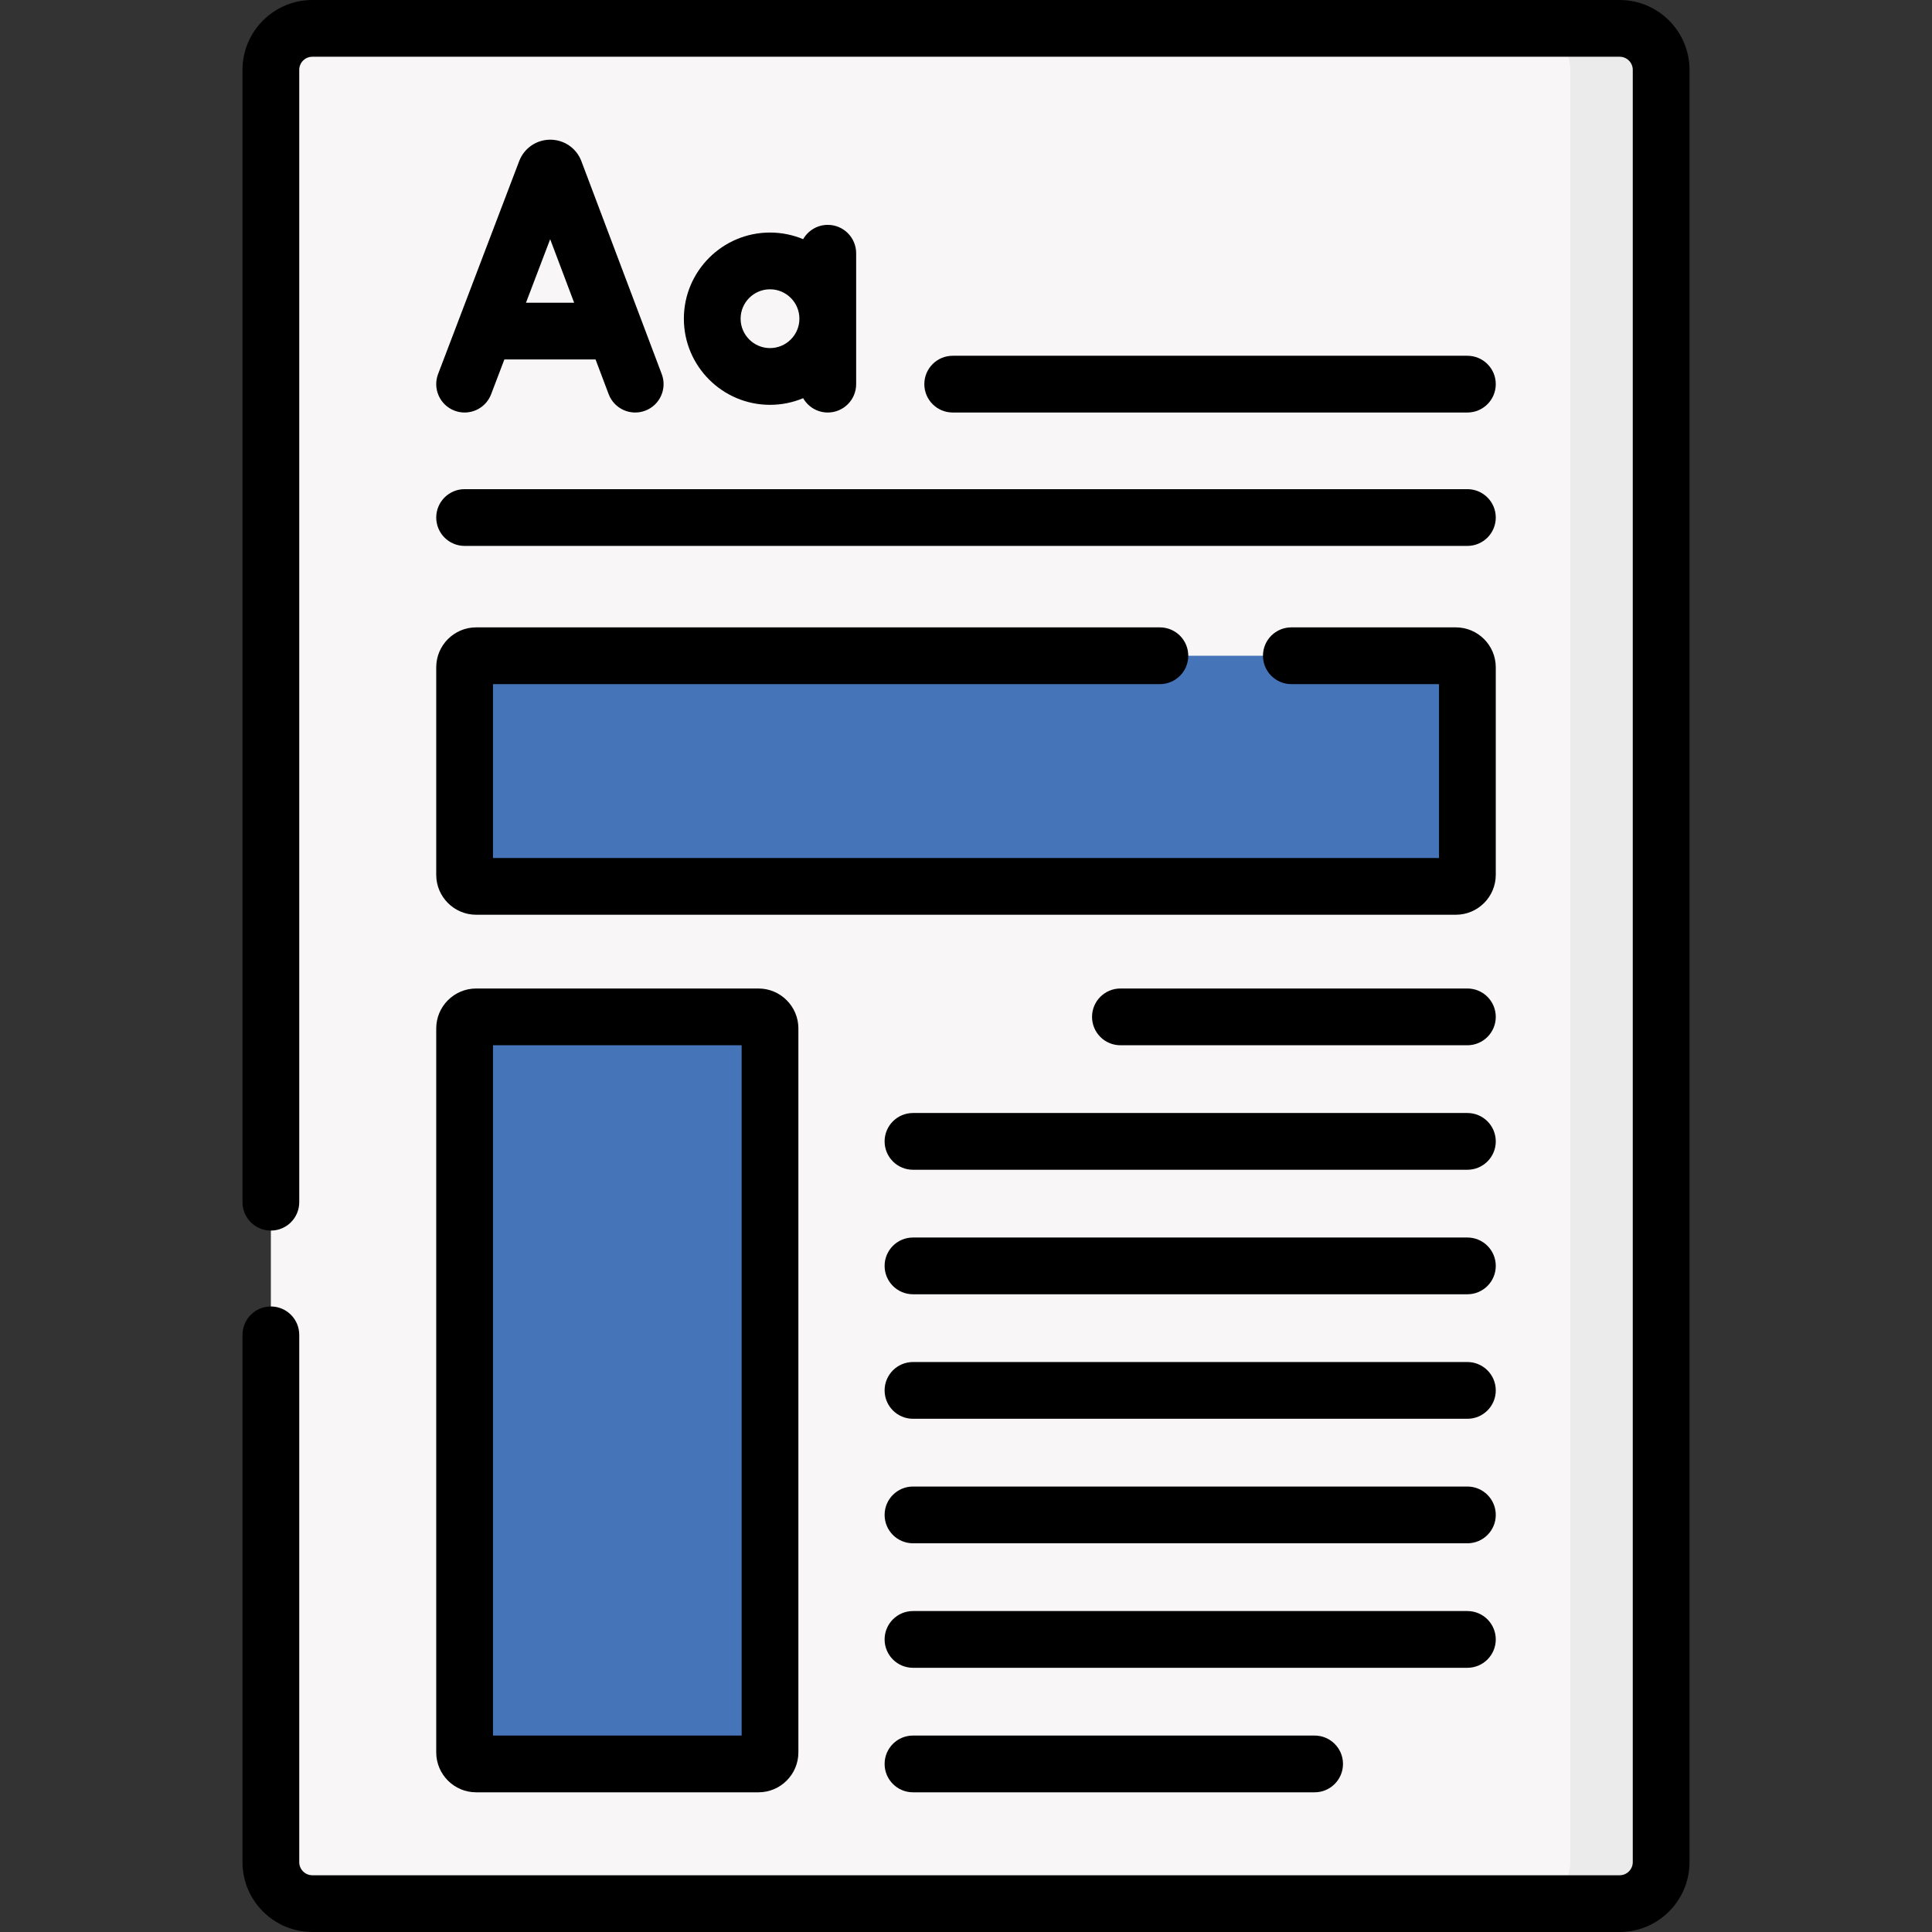 <svg id="Capa_1" enable-background="new 0 0 512 512" height="512" viewBox="0 0 512 512" width="512" xmlns="http://www.w3.org/2000/svg"><rect x="0" y="0" width="512" height="512" fill="#333333" stroke="none"/><g><g><path d="m429.221 504.481h-346.443c-6.073 0-10.997-4.923-10.997-10.997v-474.968c0-6.073 4.923-10.997 10.997-10.997h346.443c6.073 0 10.997 4.923 10.997 10.997v474.967c0 6.074-4.923 10.998-10.997 10.998z" fill="#f8f6f6"/></g><g><path d="m440.218 18.516v474.967c0 6.076-4.922 10.998-10.998 10.998h-24.061c6.076 0 10.998-4.923 10.998-10.998v-474.967c0-6.076-4.922-10.998-10.998-10.998h24.061c6.076 0 10.998 4.923 10.998 10.998z" fill="#ebebeb"/></g><g><path d="m429.222 512h-346.444c-10.21 0-18.516-8.306-18.516-18.516v-139.735c0-4.153 3.366-7.519 7.519-7.519s7.519 3.366 7.519 7.519v139.735c0 1.918 1.56 3.478 3.478 3.478h346.443c1.917 0 3.478-1.56 3.478-3.478v-474.968c0-1.918-1.56-3.478-3.478-3.478h-346.443c-1.917 0-3.478 1.56-3.478 3.478v300.08c0 4.153-3.366 7.519-7.519 7.519s-7.519-3.366-7.519-7.519v-300.08c.001-10.21 8.307-18.516 18.516-18.516h346.443c10.21 0 18.516 8.306 18.516 18.516v474.967c0 10.211-8.306 18.517-18.515 18.517z"/></g><g><g><path d="m385.811 234.896h-259.622c-1.692 0-3.063-1.372-3.063-3.063v-54.99c0-1.692 1.372-3.063 3.063-3.063h259.622c1.692 0 3.063 1.372 3.063 3.063v54.99c.001 1.691-1.371 3.063-3.063 3.063z" fill="#4674b8"/></g><g><path d="m200.997 467.46h-74.808c-1.692 0-3.063-1.372-3.063-3.063v-191.852c0-1.692 1.372-3.063 3.063-3.063h74.808c1.692 0 3.063 1.372 3.063 3.063v191.852c.001 1.692-1.371 3.063-3.063 3.063z" fill="#4674b8"/></g><g><path d="m388.878 176.839v54.99c0 1.694-1.374 3.068-3.068 3.068h-20.051c1.694 0 3.068-1.373 3.068-3.068v-54.99c0-1.684-1.374-3.058-3.068-3.058h20.051c1.694 0 3.068 1.373 3.068 3.058z" fill="#4674b8f2"/></g><g><path d="m204.058 272.542v191.858c0 1.684-1.373 3.058-3.058 3.058h-20.051c1.684 0 3.058-1.373 3.058-3.058v-191.858c0-1.684-1.373-3.058-3.058-3.058h20.051c1.685 0 3.058 1.374 3.058 3.058z" fill="#4674b8f2"/></g><g><path d="m120.449 108.828c.881.336 1.785.494 2.675.494 3.03 0 5.886-1.845 7.028-4.845l3.511-9.217h24.167l3.47 9.196c1.466 3.884 5.803 5.847 9.69 4.38 3.885-1.467 5.846-5.805 4.38-9.69l-21.307-56.458c-.026-.069-.053-.138-.081-.206-1.365-3.319-4.565-5.463-8.154-5.463-.003 0-.006 0-.009 0-3.593.004-6.792 2.155-8.152 5.48-.023.056-.045.113-.067.169l-21.502 56.456c-1.477 3.883.47 8.227 4.351 9.704zm25.353-45.439 6.353 16.834h-12.765z"/><path d="m204.061 107.285c3.111 0 6.078-.628 8.783-1.76 1.296 2.265 3.73 3.795 6.526 3.795 4.153 0 7.519-3.366 7.519-7.519v-34.69c0-4.153-3.366-7.519-7.519-7.519-2.796 0-5.231 1.53-6.526 3.795-2.705-1.132-5.672-1.76-8.783-1.76-12.588 0-22.829 10.241-22.829 22.829s10.241 22.829 22.829 22.829zm0-30.618c4.296 0 7.79 3.495 7.79 7.79 0 4.296-3.495 7.79-7.79 7.79-4.296 0-7.79-3.495-7.79-7.79 0-4.296 3.494-7.79 7.79-7.79z"/><path d="m252.476 109.321h136.399c4.153 0 7.519-3.366 7.519-7.519s-3.366-7.519-7.519-7.519h-136.399c-4.153 0-7.519 3.366-7.519 7.519 0 4.152 3.366 7.519 7.519 7.519z"/><path d="m388.874 129.633h-265.748c-4.153 0-7.519 3.366-7.519 7.519s3.366 7.519 7.519 7.519h265.749c4.153 0 7.519-3.366 7.519-7.519s-3.367-7.519-7.52-7.519z"/><path d="m385.811 166.26h-43.592c-4.153 0-7.519 3.366-7.519 7.519s3.366 7.519 7.519 7.519h39.136v46.079h-250.71v-46.079h176.736c4.153 0 7.519-3.366 7.519-7.519s-3.366-7.519-7.519-7.519h-181.192c-5.835 0-10.583 4.747-10.583 10.583v54.99c0 5.835 4.747 10.583 10.583 10.583h259.622c5.835 0 10.583-4.747 10.583-10.583v-54.99c0-5.836-4.748-10.583-10.583-10.583z"/><path d="m200.997 261.963h-74.808c-5.835 0-10.583 4.747-10.583 10.583v191.852c0 5.835 4.747 10.583 10.583 10.583h74.808c5.835 0 10.583-4.747 10.583-10.583v-191.853c0-5.835-4.747-10.582-10.583-10.582zm-4.455 197.978h-65.897v-182.94h65.897z"/><path d="m388.874 261.963h-91.953c-4.153 0-7.519 3.366-7.519 7.519s3.366 7.519 7.519 7.519h91.953c4.153 0 7.519-3.366 7.519-7.519s-3.366-7.519-7.519-7.519z"/><path d="m388.874 294.959h-146.924c-4.153 0-7.519 3.366-7.519 7.519s3.366 7.519 7.519 7.519h146.925c4.153 0 7.519-3.366 7.519-7.519s-3.367-7.519-7.52-7.519z"/><path d="m388.874 327.955h-146.924c-4.153 0-7.519 3.366-7.519 7.519s3.366 7.519 7.519 7.519h146.925c4.153 0 7.519-3.366 7.519-7.519s-3.367-7.519-7.52-7.519z"/><path d="m388.874 360.952h-146.924c-4.153 0-7.519 3.366-7.519 7.519s3.366 7.519 7.519 7.519h146.925c4.153 0 7.519-3.366 7.519-7.519s-3.367-7.519-7.52-7.519z"/><path d="m388.874 393.948h-146.924c-4.153 0-7.519 3.366-7.519 7.519s3.366 7.519 7.519 7.519h146.925c4.153 0 7.519-3.366 7.519-7.519s-3.367-7.519-7.52-7.519z"/><path d="m388.874 426.945h-146.924c-4.153 0-7.519 3.366-7.519 7.519s3.366 7.519 7.519 7.519h146.925c4.153 0 7.519-3.366 7.519-7.519s-3.367-7.519-7.52-7.519z"/><path d="m348.386 459.941h-106.436c-4.153 0-7.519 3.366-7.519 7.519s3.366 7.519 7.519 7.519h106.437c4.153 0 7.519-3.366 7.519-7.519s-3.367-7.519-7.52-7.519z"/></g></g></g></svg>